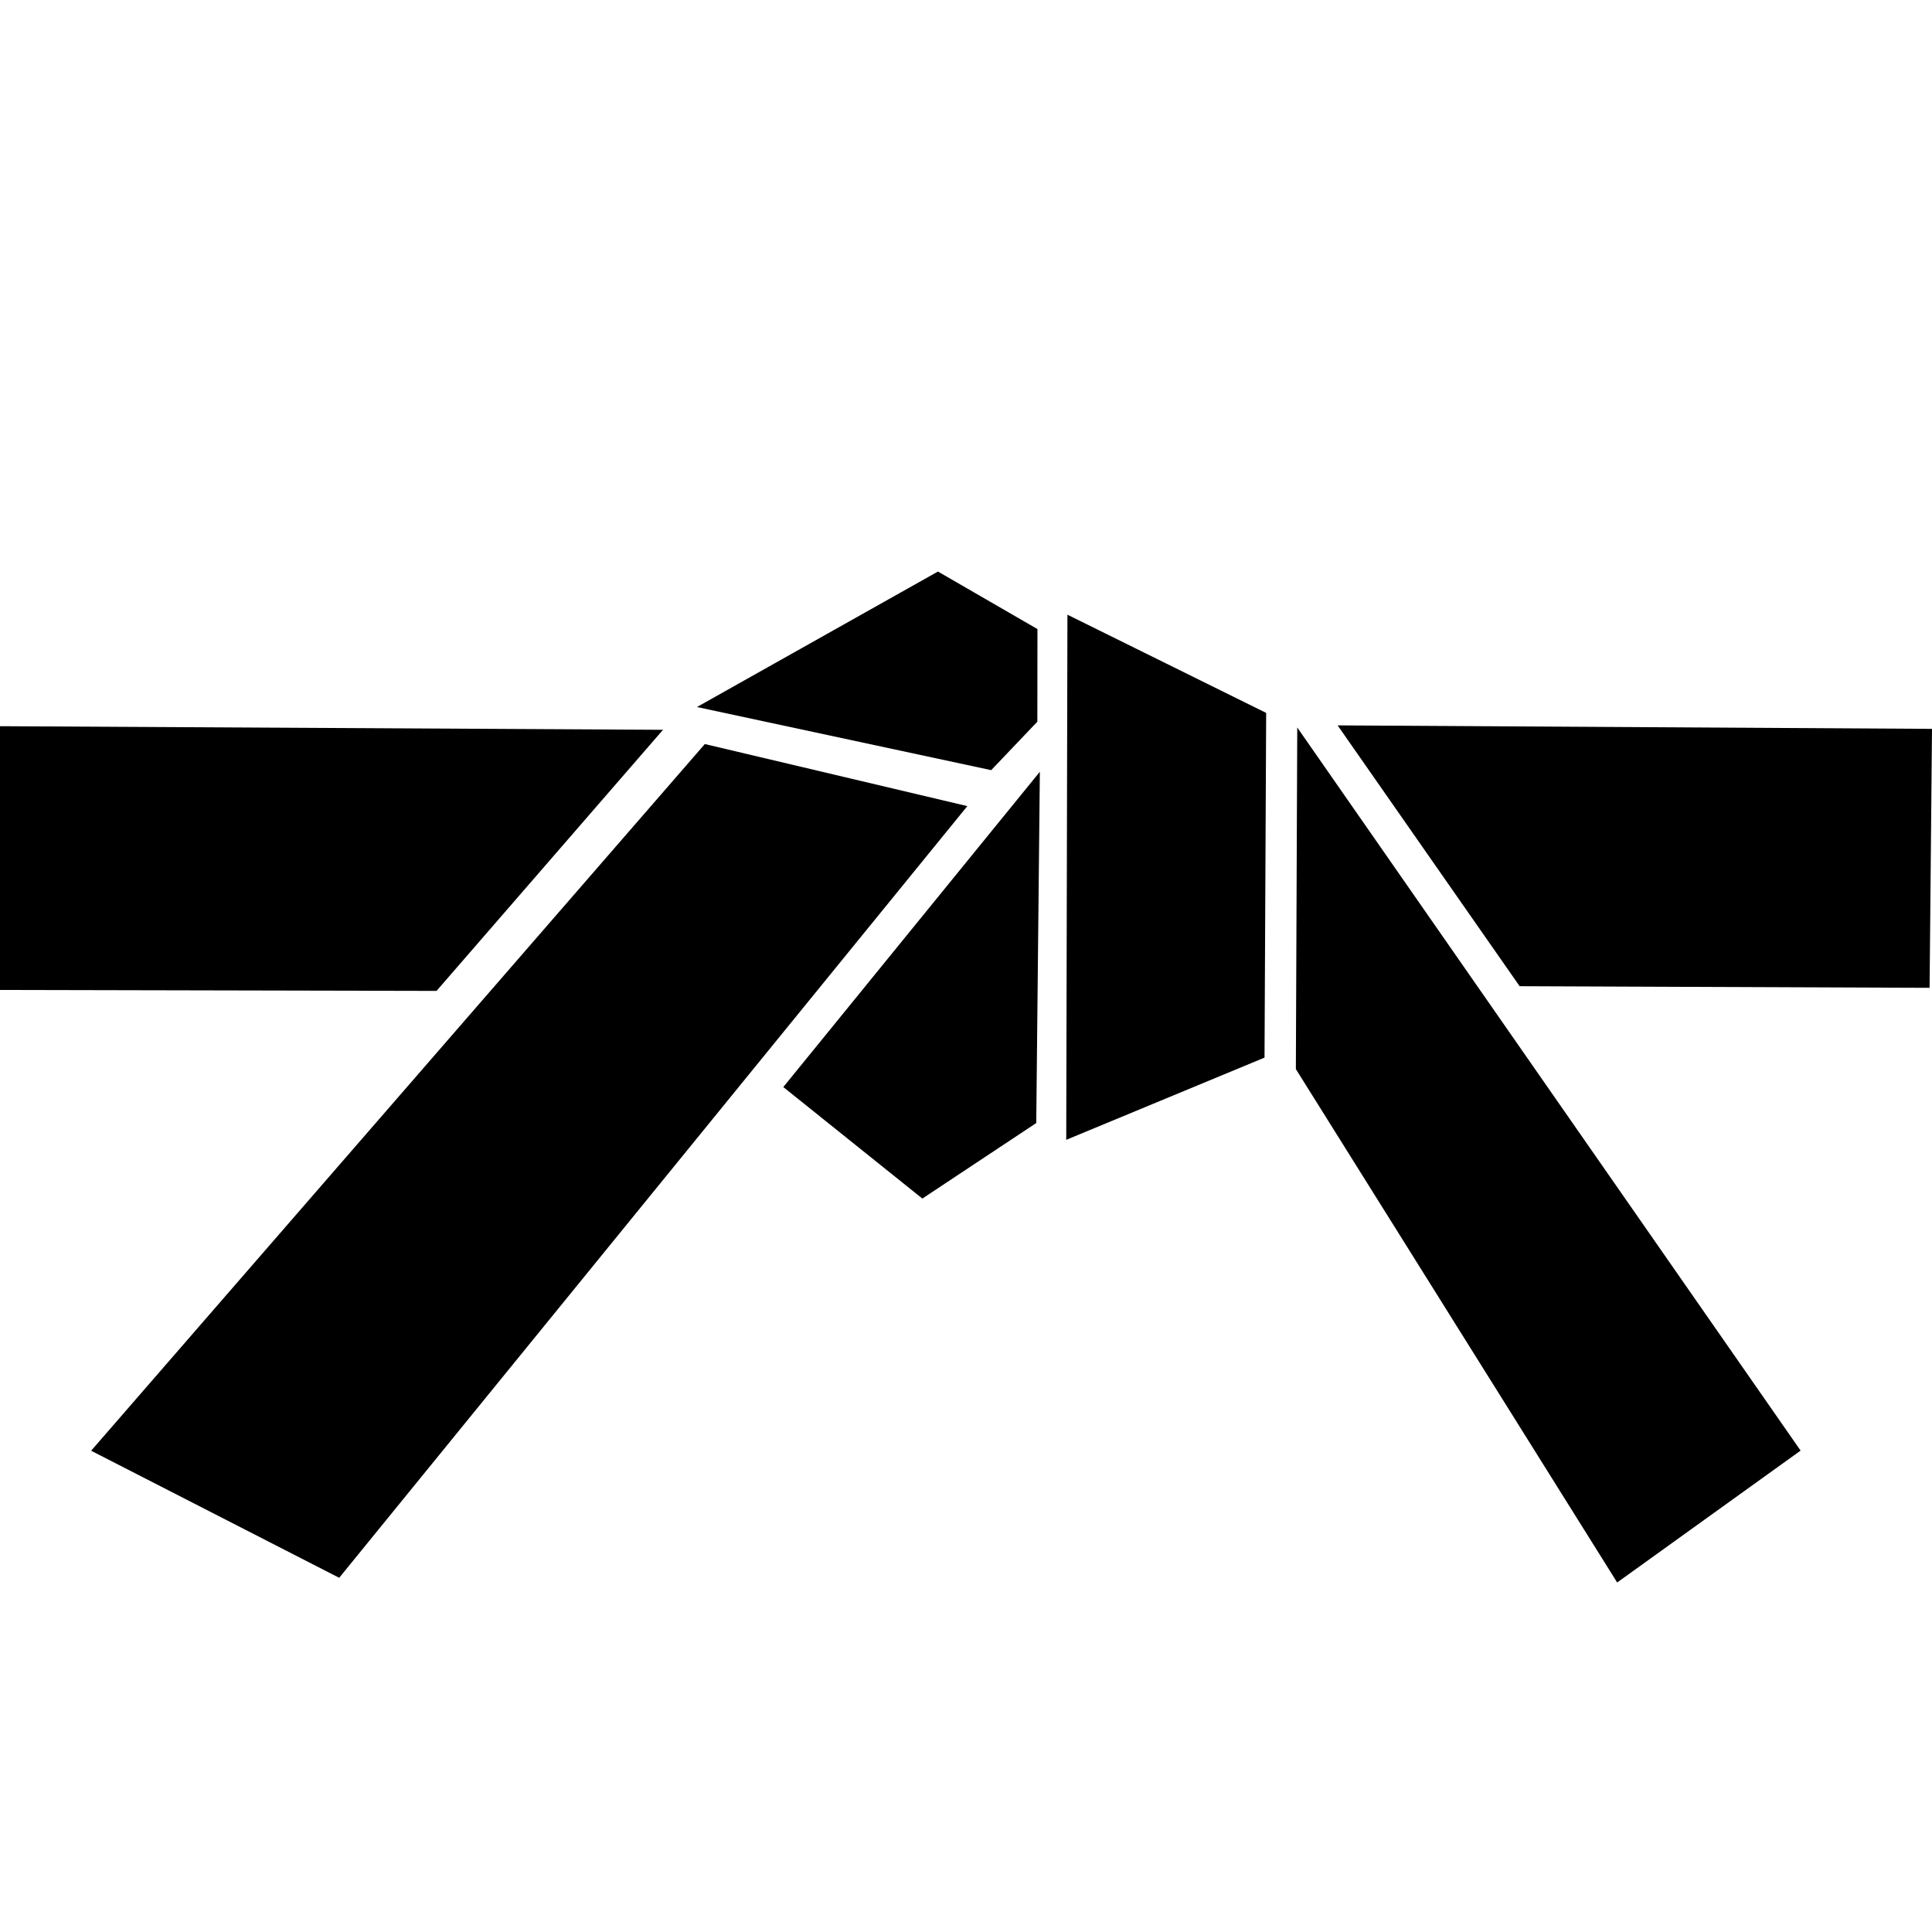 <svg width="256" height="256" viewBox="0 0 256 256" fill="none" xmlns="http://www.w3.org/2000/svg">
<path fill-rule="evenodd" clip-rule="evenodd" d="M93.393 98.59L128.177 106.814L44.945 209.067L12.075 192.23L93.393 98.59Z" fill="black"/>
<path fill-rule="evenodd" clip-rule="evenodd" d="M0 96.225V131.175L57.845 131.299L87.851 96.703L0 96.225Z" fill="black"/>
<path fill-rule="evenodd" clip-rule="evenodd" d="M92.351 93.684L131.338 102.048L137.454 95.626L137.469 83.356L124.284 75.732L92.351 93.684Z" fill="black"/>
<path fill-rule="evenodd" clip-rule="evenodd" d="M103.791 144.041L137.786 102.263L137.309 148.808L122.217 158.816L103.791 144.041Z" fill="black"/>
<path fill-rule="evenodd" clip-rule="evenodd" d="M141.44 81.45L141.282 151.033L167.556 140.141L167.774 94.464L141.44 81.45Z" fill="black"/>
<path fill-rule="evenodd" clip-rule="evenodd" d="M171.893 96.396L171.709 141.66L214.283 209.687L238.589 192.212L171.893 96.396Z" fill="black"/>
<path fill-rule="evenodd" clip-rule="evenodd" d="M177.677 96.119L256 96.578L255.681 130.892L201.358 130.677L177.244 96.119H177.677Z" fill="black"/>
</svg>
